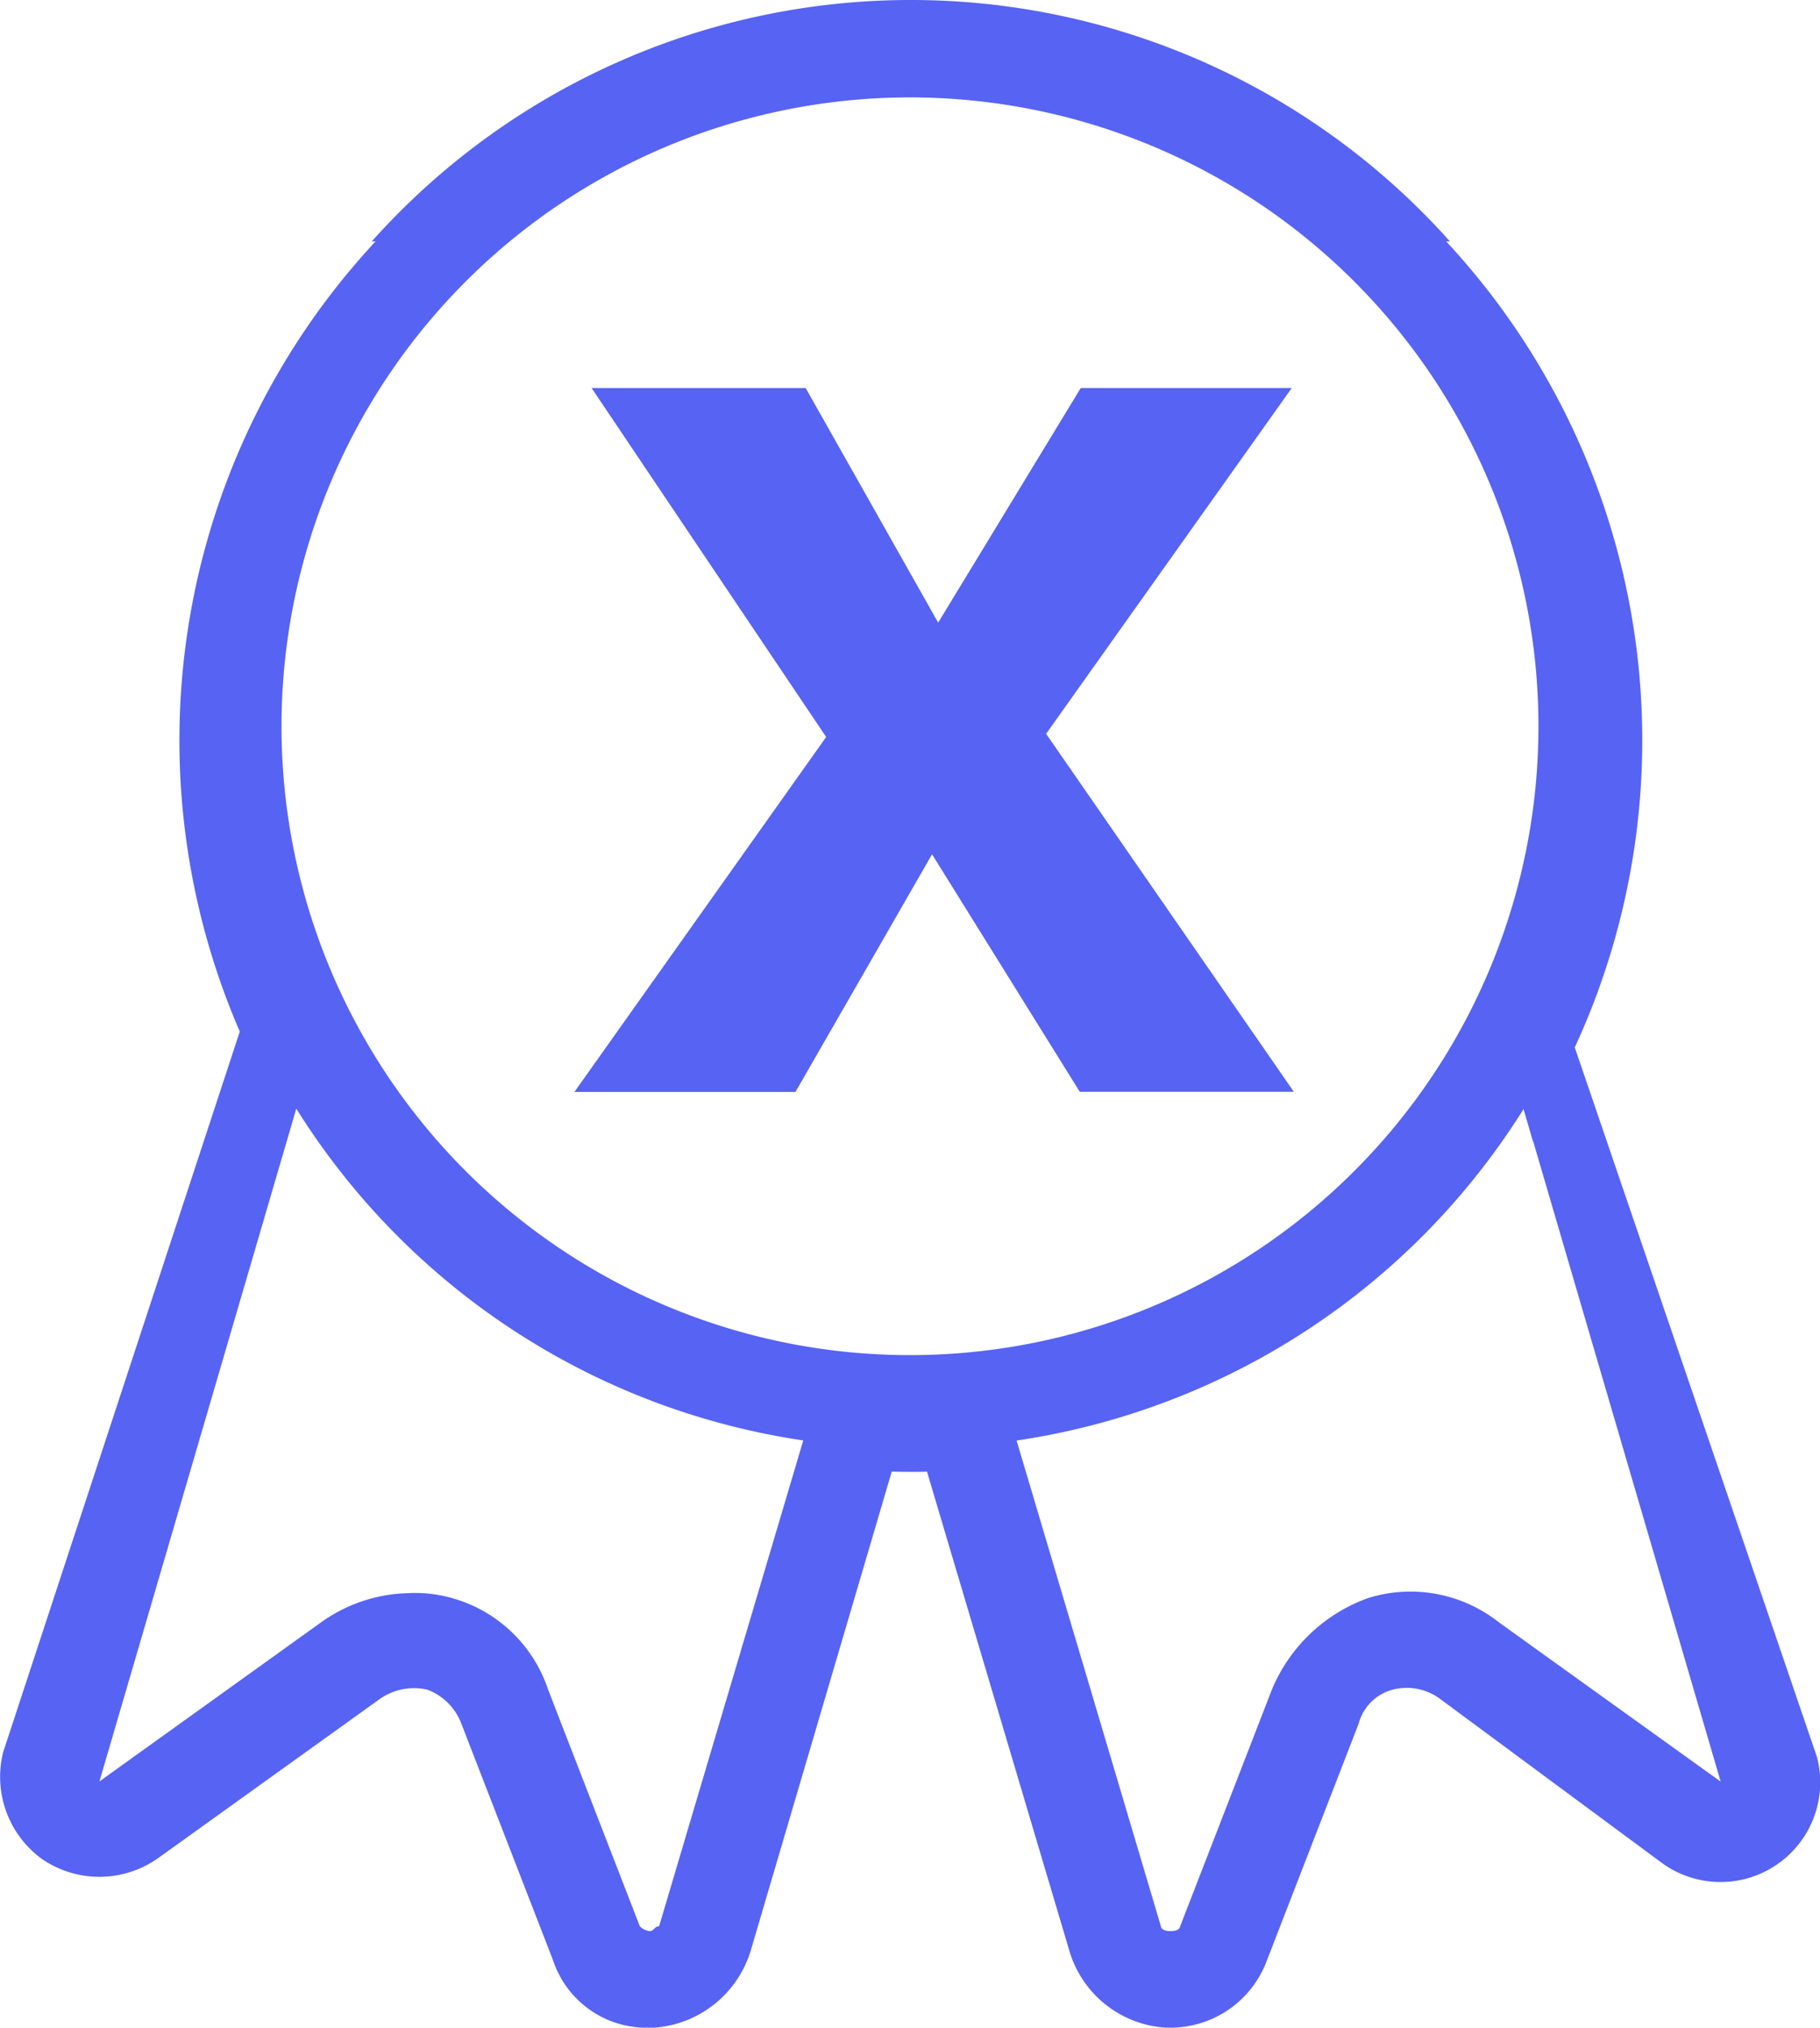 <svg id="Group_1627" data-name="Group 1627" xmlns="http://www.w3.org/2000/svg" xmlns:xlink="http://www.w3.org/1999/xlink" width="59.277" height="66" viewBox="0 0 59.277 66">
  <defs>
    <clipPath id="clip-path">
      <rect id="Rectangle_925" data-name="Rectangle 925" width="59.277" height="66" fill="#5763f3"/>
    </clipPath>
  </defs>
  <path id="Path_2509" data-name="Path 2509" d="M170.357,122.377l-4.449,7.736h-7.2l8.2-11.554L159.268,107.2h6.972l4.316,7.636L175.2,107.2h6.872l-8,11.255,8.068,11.653h-6.972Z" transform="translate(-140 -94.57)" fill="#5763f3"/>
  <g id="Group_1618" data-name="Group 1618">
    <g id="Group_1617" data-name="Group 1617" clip-path="url(#clip-path)">
      <path id="Path_2510" data-name="Path 2510" d="M59.181,57.2,51.29,34.094A23.834,23.834,0,0,0,47.1,7.857h.123a23.544,23.544,0,0,0-35.114,0h.123A23.837,23.837,0,0,0,7.81,33.577L.1,57.043A3.306,3.306,0,0,0,1.353,60.5a3.309,3.309,0,0,0,3.771,0l7.229-5.186A1.935,1.935,0,0,1,13.924,55a1.9,1.9,0,0,1,1.1,1.1l2.986,7.7A3.206,3.206,0,0,0,21.153,66h.157a3.548,3.548,0,0,0,3.143-2.514L29.044,47.9q.31.008.622.008c.176,0,.351,0,.526-.007l4.632,15.581A3.5,3.5,0,0,0,37.967,66h.157a3.348,3.348,0,0,0,3.143-2.2l2.986-7.7a1.552,1.552,0,0,1,1.1-1.1,1.827,1.827,0,0,1,1.571.314l7.229,5.343A3.247,3.247,0,0,0,59.181,57.2M21.467,62.7c-.157,0-.157.157-.314.157a.549.549,0,0,1-.314-.157L17.853,55a4.6,4.6,0,0,0-3.143-2.986,4.355,4.355,0,0,0-1.414-.157,5.07,5.07,0,0,0-2.829.943L3.238,57.986l6.412-21.9a23.533,23.533,0,0,0,16.512,10.8Zm8.171-18.591A20.469,20.469,0,1,1,50.107,23.64,20.469,20.469,0,0,1,29.638,44.109M48.81,52.8a4.638,4.638,0,0,0-4.243-.786A5.344,5.344,0,0,0,41.424,55l-2.986,7.7s0,.157-.314.157-.314-.157-.314-.157l-4.7-15.811A23.534,23.534,0,0,0,49.622,36.1l.288.991c.009.028.021.054.032.081l6.1,20.819Z" transform="translate(0)" fill="#5763f3"/>
    </g>
  </g>
</svg>
